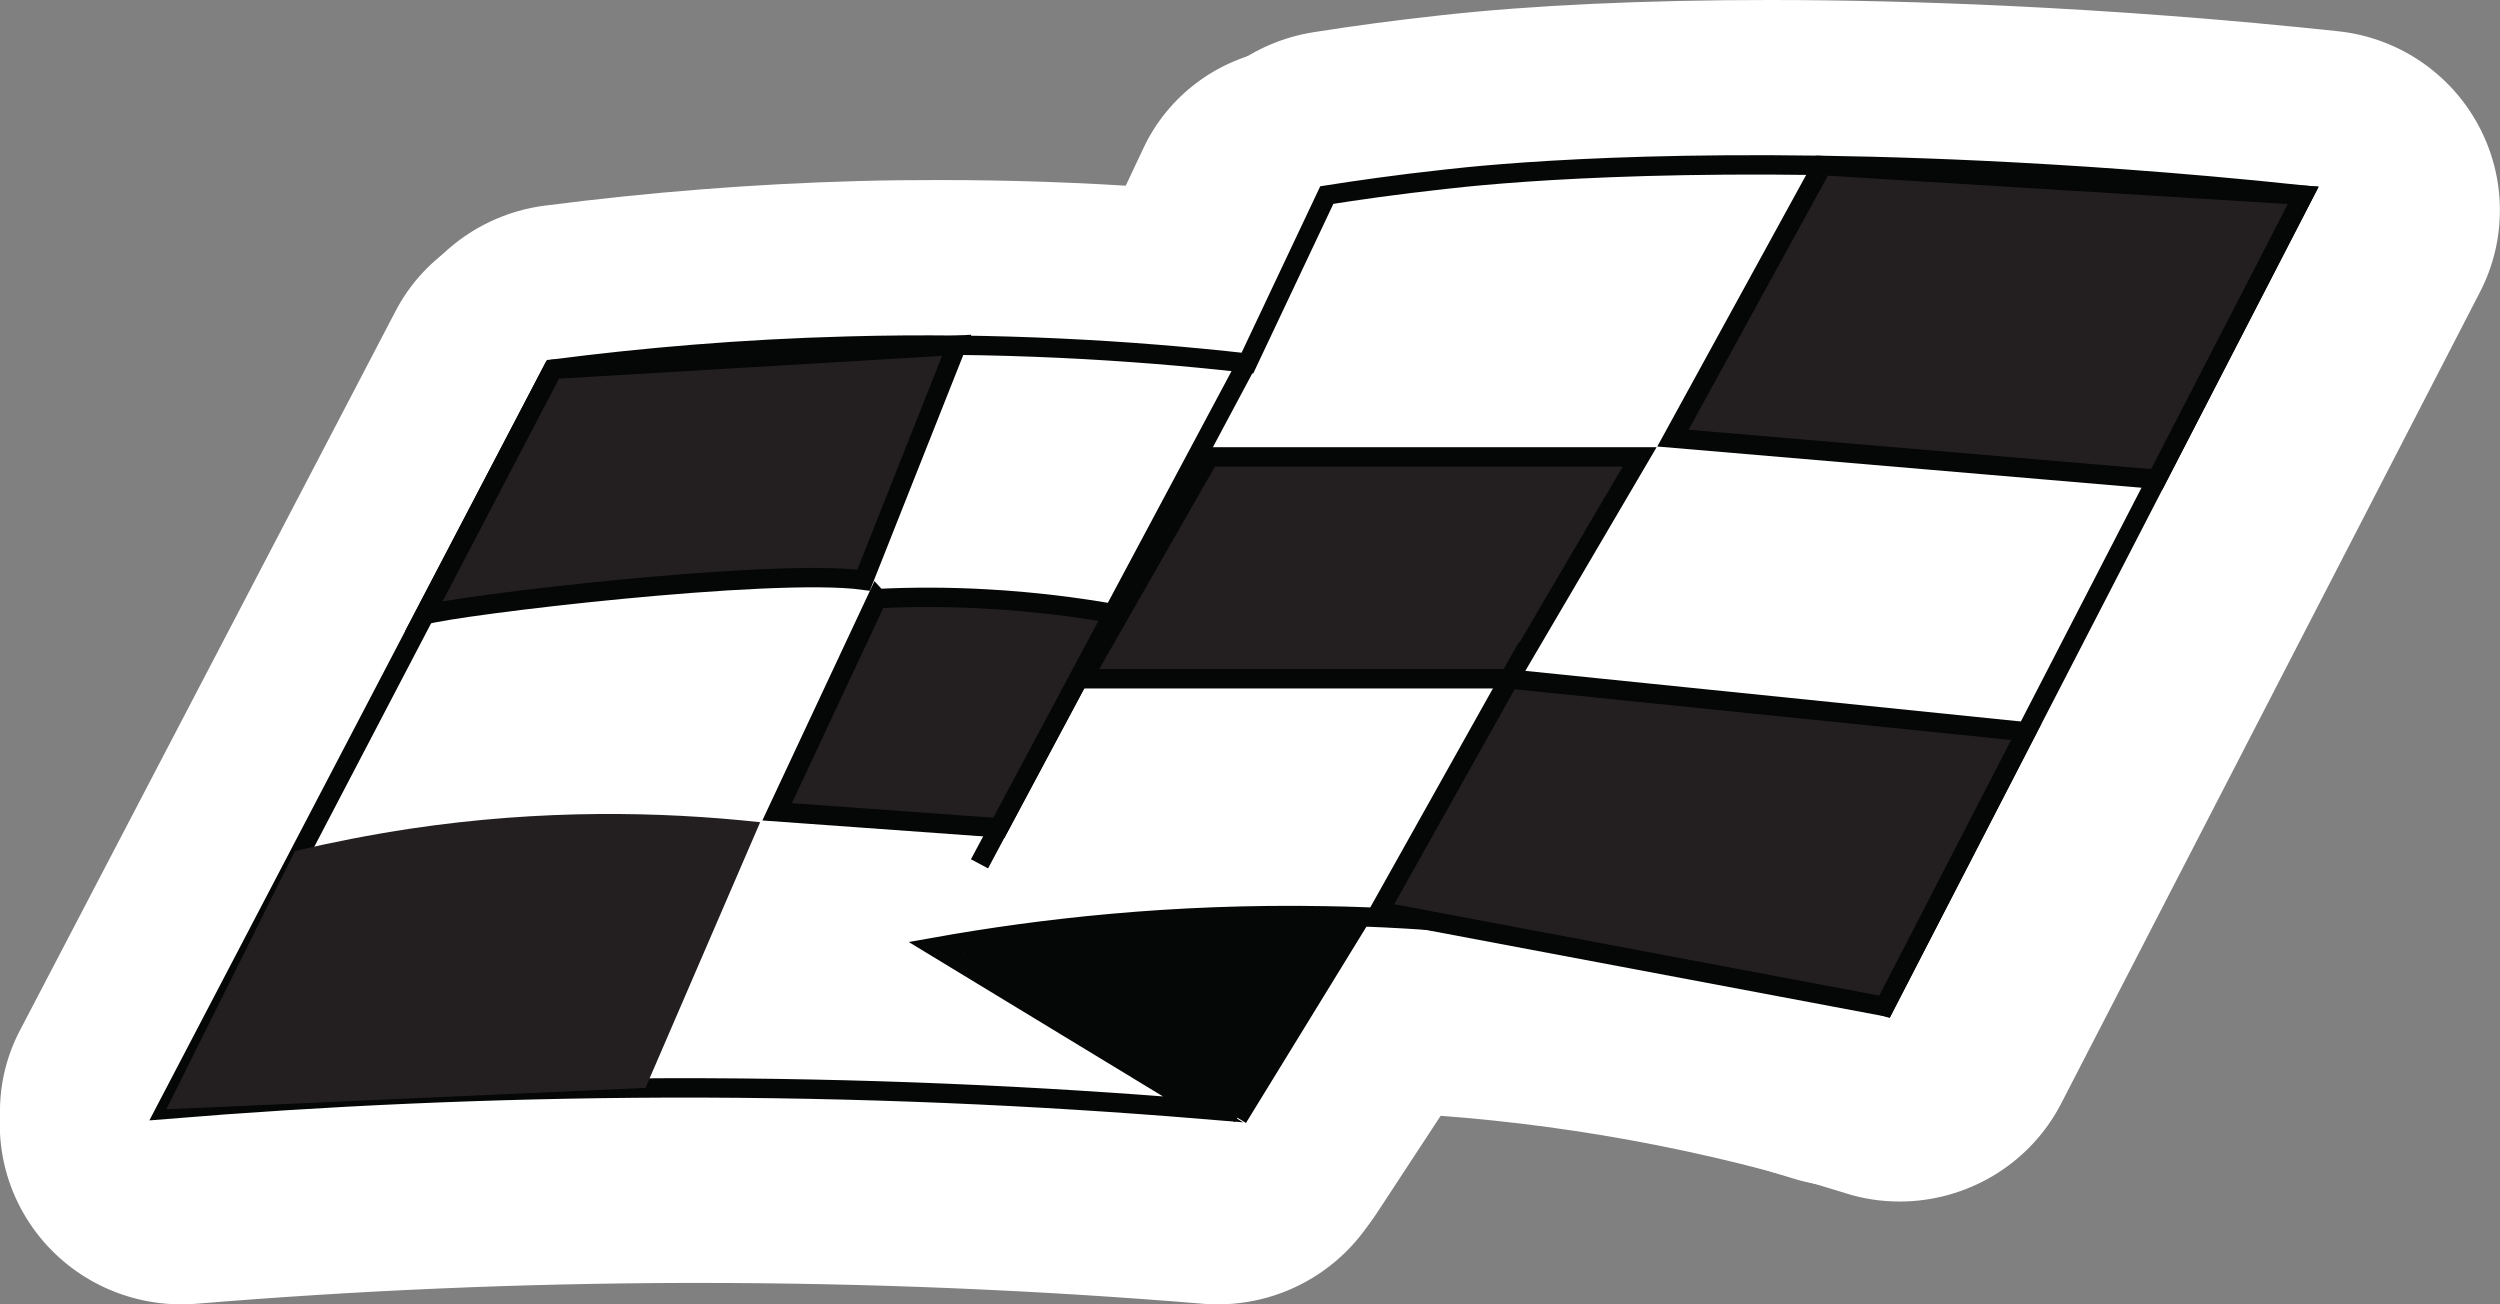 <svg width="138" height="72" viewBox="0 0 138 72" fill="none" xmlns="http://www.w3.org/2000/svg">
<rect x="0" y="0" width="138" height="72" fill="#808080" stroke="none"/>
<g clip-path="url(#clip0_463_1264)">
<path d="M53.656 53.625L69.012 62.768L75.966 51.394C73.552 50.919 70.302 51.107 65.384 51.559C59.898 52.056 55.703 52.178 53.645 53.625H53.656Z" fill="white"/>
<path d="M67.243 72C66.964 72 66.686 72 66.408 71.967C57.195 71.205 47.848 70.818 38.601 70.818H37.766C28.809 70.841 19.751 71.227 10.838 71.967C10.56 71.989 10.282 72 10.004 72C6.677 72 3.539 70.355 1.67 67.572C-0.355 64.557 -0.567 60.692 1.113 57.49L22.478 16.631C23.98 13.748 26.817 11.772 30.066 11.352C35.786 10.612 41.616 10.149 47.369 9.994C48.905 9.95 50.407 9.939 51.887 9.939C55.781 9.939 59.698 10.071 63.593 10.347L64.995 7.377C66.408 4.384 69.223 2.297 72.506 1.778C74.809 1.413 77.146 1.104 79.482 0.85C84.512 0.287 90.81 0 97.687 0C101.837 0 106.221 0.11 110.728 0.32C116.781 0.607 122.945 1.071 129.043 1.723C132.326 2.065 135.219 3.998 136.788 6.88C138.357 9.762 138.401 13.218 136.888 16.134L113.777 60.913C112.03 64.303 108.536 66.324 104.864 66.324C103.862 66.324 102.85 66.18 101.859 65.86C94.059 63.42 85.959 61.951 77.802 61.476C77.613 61.476 77.424 61.454 77.224 61.443C77.302 62.669 77.146 63.928 76.745 65.153C75.388 69.261 71.526 72 67.231 72H67.243Z" fill="white"/>
<path d="M31.368 21.213L10.015 62.061C18.594 61.355 27.874 60.913 37.755 60.88C48.304 60.858 58.163 61.31 67.242 62.061C62.324 59.08 57.417 56.087 52.499 53.105C58.252 52.078 65.551 51.228 74.008 51.383C75.443 51.405 76.901 51.46 78.403 51.548C89.185 52.178 98.187 54.287 104.886 56.374C112.586 41.444 120.297 26.525 127.997 11.595C120.909 10.844 114.867 10.458 110.271 10.237C92.868 9.42 82.954 10.458 80.617 10.723C77.88 11.021 75.632 11.352 74.086 11.595C72.628 14.687 71.159 17.779 69.701 20.871C63.214 20.142 55.815 19.712 47.67 19.933C41.783 20.087 36.342 20.562 31.39 21.202L31.368 21.213Z" fill="white"/>
<path d="M65.302 71C65.032 71 64.762 71 64.492 70.968C55.546 70.227 46.471 69.851 37.492 69.851H36.682C27.985 69.873 19.19 70.249 10.536 70.968C10.266 70.989 9.996 71 9.726 71C6.495 71 3.449 69.4 1.633 66.695C-0.333 63.764 -0.538 60.006 1.093 56.893L21.837 17.169C23.296 14.367 26.051 12.445 29.206 12.037C34.759 11.318 40.42 10.867 46.006 10.716C47.497 10.673 48.956 10.663 50.393 10.663C54.174 10.663 57.977 10.791 61.759 11.06L63.12 8.172C64.492 5.262 67.225 3.233 70.413 2.729C72.649 2.374 74.918 2.074 77.187 1.827C82.07 1.279 88.186 1 94.862 1C98.892 1 103.149 1.107 107.525 1.311C113.402 1.59 119.388 2.041 125.309 2.675C128.496 3.008 131.305 4.886 132.828 7.689C134.352 10.491 134.395 13.851 132.925 16.686L110.485 60.221C108.789 63.517 105.397 65.482 101.831 65.482C100.859 65.482 99.876 65.342 98.914 65.031C91.34 62.658 83.475 61.23 75.555 60.768C75.372 60.768 75.188 60.747 74.994 60.736C75.069 61.928 74.918 63.152 74.529 64.344C73.211 68.337 69.462 71 65.291 71H65.302Z" fill="white"/>
<path d="M31.368 21.213L10.015 62.061C18.594 61.355 27.874 60.913 37.755 60.88C48.304 60.858 58.163 61.31 67.242 62.061C62.324 59.08 57.417 56.087 52.499 53.105C58.252 52.078 65.551 51.228 74.008 51.383C75.443 51.405 76.901 51.46 78.403 51.548C89.185 52.178 98.187 54.287 104.886 56.374C112.586 41.444 120.297 26.525 127.997 11.595C120.909 10.844 114.867 10.458 110.271 10.237C92.868 9.42 82.954 10.458 80.617 10.723C77.88 11.021 75.632 11.352 74.086 11.595C72.628 14.687 71.159 17.779 69.701 20.871C63.214 20.142 55.815 19.712 47.67 19.933C41.783 20.087 36.342 20.562 31.39 21.202L31.368 21.213Z" fill="white"/>
<path d="M54.902 58.45C53.322 58.45 51.72 58.075 50.218 57.291C45.333 54.718 43.464 48.71 46.056 43.852L60.811 16.211C63.404 11.363 69.457 9.508 74.353 12.081C79.238 14.654 81.107 20.672 78.514 25.52L63.76 53.161C61.957 56.529 58.496 58.45 54.902 58.45Z" fill="white"/>
<path d="M54.913 48.512C59.832 39.302 64.75 30.092 69.668 20.871L54.913 48.512Z" fill="white"/>
<path d="M67.432 71.437C65.662 71.437 63.86 70.995 62.235 70.079C57.506 67.417 56.004 61.697 58.886 57.313L65.696 46.932C68.567 42.548 74.731 41.157 79.46 43.818C84.189 46.48 85.691 52.2 82.809 56.584L76 66.964C74.119 69.847 70.814 71.426 67.432 71.426V71.437Z" fill="white"/>
<path d="M52.81 52.796L68.166 61.94L75.12 50.566C72.706 50.091 69.457 50.279 64.538 50.731C59.053 51.228 54.858 51.35 52.799 52.796H52.81Z" fill="#050606"/>
<path d="M30.523 20.385L9.169 61.233C17.748 60.526 27.029 60.085 36.91 60.052C47.458 60.029 57.317 60.482 66.397 61.233C61.478 58.252 56.571 55.259 51.653 52.277C57.406 51.25 64.705 50.4 73.162 50.555C74.597 50.577 76.055 50.632 77.557 50.72C88.34 51.35 97.342 53.459 104.04 55.546C111.74 40.616 119.451 25.697 127.151 10.767C120.063 10.016 114.021 9.63 109.426 9.409C92.023 8.591 82.108 9.63 79.772 9.895C77.034 10.193 74.787 10.524 73.24 10.767C71.782 13.859 70.314 16.951 68.856 20.043C62.369 19.314 54.969 18.884 46.824 19.104C40.938 19.259 35.496 19.734 30.545 20.374L30.523 20.385Z" fill="white"/>
<path d="M30.523 20.385L9.169 61.233C17.748 60.526 27.029 60.085 36.91 60.052C47.458 60.029 57.317 60.482 66.397 61.233C61.478 58.252 56.571 55.259 51.653 52.277C57.406 51.25 64.705 50.4 73.162 50.555C74.597 50.577 76.055 50.632 77.557 50.72C88.34 51.35 97.342 53.459 104.04 55.546C111.74 40.616 119.451 25.697 127.151 10.767C120.063 10.016 114.021 9.63 109.426 9.409C92.023 8.591 82.108 9.63 79.772 9.895C77.034 10.193 74.787 10.524 73.24 10.767C71.782 13.859 70.314 16.951 68.856 20.043C62.369 19.314 54.969 18.884 46.824 19.104C40.938 19.259 35.496 19.734 30.545 20.374L30.523 20.385Z" stroke="#050606" stroke-width="1.07" stroke-miterlimit="10"/>
<path d="M54.068 47.684C58.986 38.474 63.904 29.264 68.823 20.043" stroke="#050606" stroke-width="1.07" stroke-miterlimit="10"/>
<path d="M75.132 50.61L68.322 61.708" stroke="#050606" stroke-width="1.07" stroke-miterlimit="10"/>
<path d="M23.434 33.946C25.104 33.427 42.584 31.329 47.67 32.025C49.383 27.707 51.097 23.378 52.81 19.06L30.523 20.385C28.163 24.902 25.793 29.43 23.434 33.946Z" fill="#231F20" stroke="#050606" stroke-width="1.07" stroke-miterlimit="10"/>
<path d="M16.28 46.977C18.282 46.502 20.419 46.082 22.667 45.74C29.933 44.658 36.475 44.79 41.961 45.386C39.847 50.279 37.744 55.16 35.63 60.052L9.18 61.233C11.55 56.485 13.921 51.736 16.28 46.977Z" fill="#231F20"/>
<path d="M48.415 33.029L42.896 44.812L55.136 45.696L61.456 33.869C59.364 33.504 57.017 33.206 54.435 33.063C52.265 32.941 50.251 32.952 48.426 33.041L48.415 33.029Z" fill="#231F20" stroke="#050606" stroke-width="1.07" stroke-miterlimit="10"/>
<path d="M66.753 25.222L59.754 37.469H83.321L90.51 25.222H66.753Z" fill="#231F20" stroke="#050606" stroke-width="1.07" stroke-miterlimit="10"/>
<path d="M100.591 9.144L92.346 24.184L119.051 26.459L127.14 10.778L100.591 9.144Z" fill="#231F20" stroke="#050606" stroke-width="1.07" stroke-miterlimit="10"/>
<path d="M83.321 37.469L76.133 50.301L104.029 55.557C106.633 50.499 109.248 45.442 111.851 40.395C102.338 39.423 92.824 38.452 83.321 37.48V37.469Z" fill="#231F20" stroke="#050606" stroke-width="1.07" stroke-miterlimit="10"/>
</g>
<defs>
<clipPath id="clip0_463_1264">
<rect width="138" height="72" fill="white"/>
</clipPath>
</defs>
</svg>
